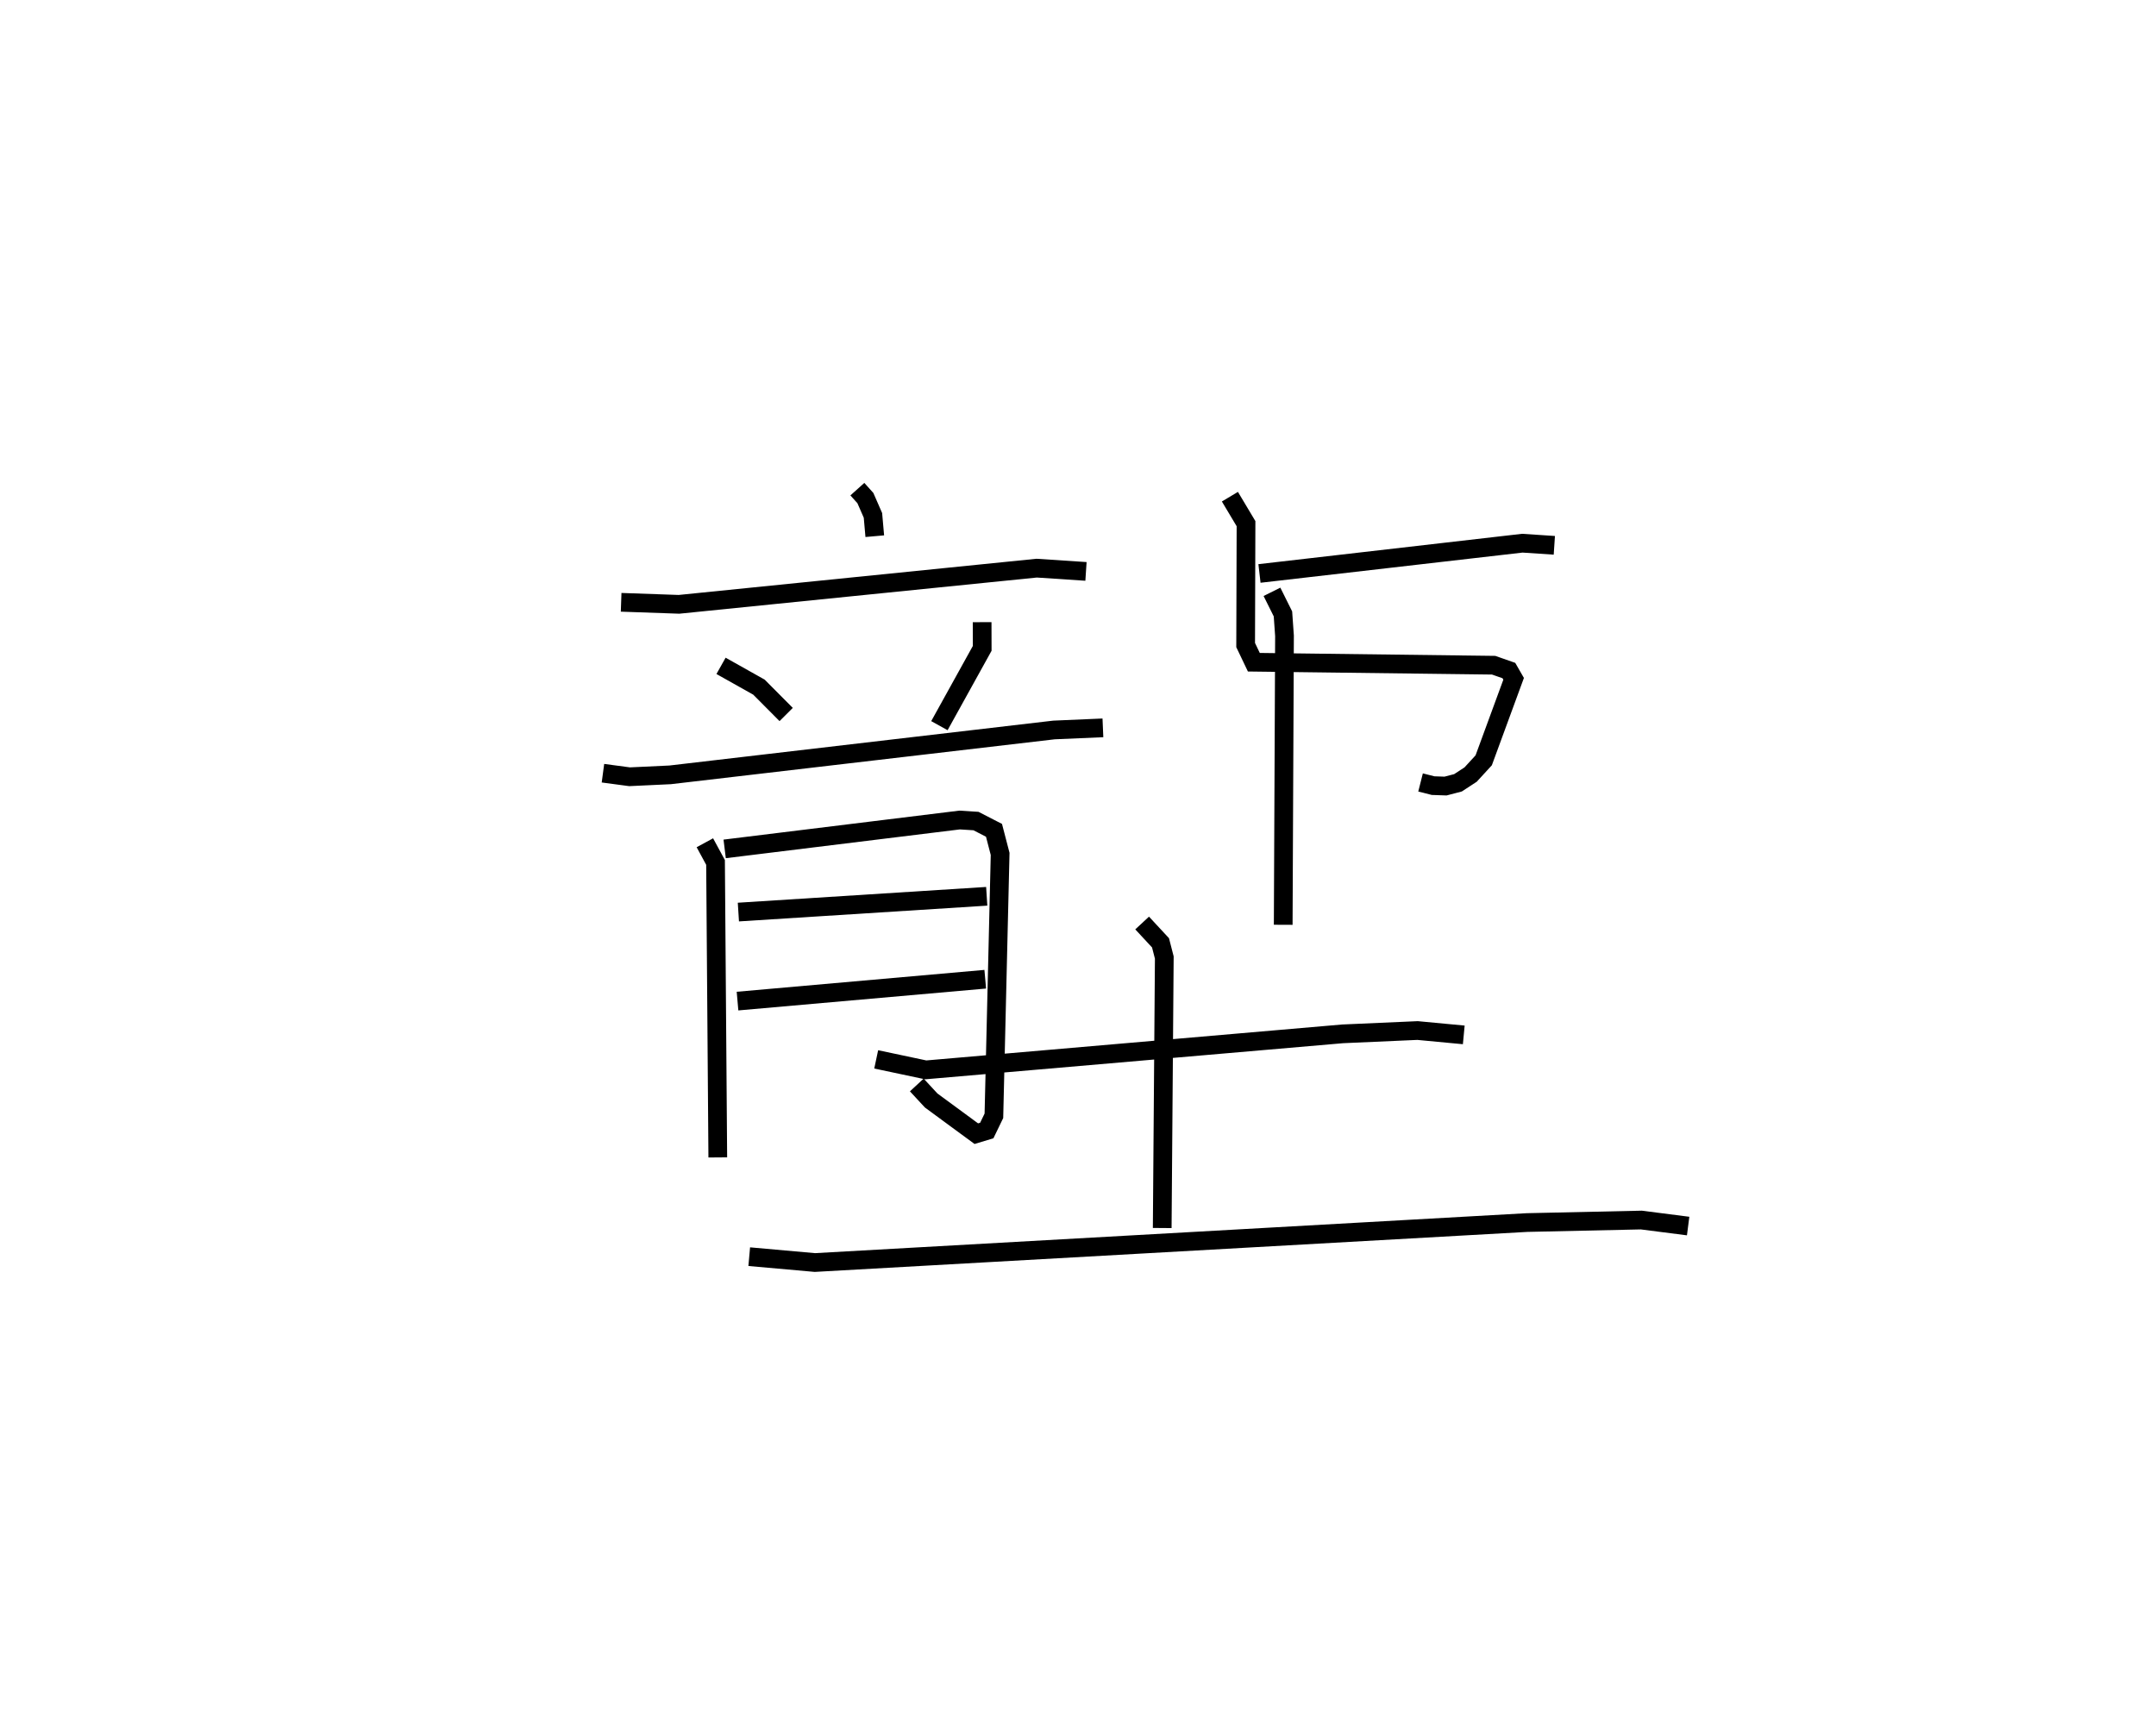<?xml version="1.0" encoding="utf-8" ?>
<svg baseProfile="full" height="92.458" version="1.1" width="115.203" xmlns="http://www.w3.org/2000/svg" xmlns:ev="http://www.w3.org/2001/xml-events" xmlns:xlink="http://www.w3.org/1999/xlink"><defs /><rect fill="white" height="92.458" width="115.203" x="0" y="0" /><path d="M25,25 m0.0,0.0 m20.812,1.137 l0.429,0.477 0.404,0.924 l0.098,1.112 m-13.553,3.533 l3.092,0.108 19.111,-1.933 l2.635,0.174 m-19.5,5.046 l2.026,1.138 1.454,1.462 m10.471,-4.934 l0.004,1.4 -2.287,4.13 m-17.978,2.54 l1.423,0.19 2.168,-0.102 l20.509,-2.398 2.615,-0.113 m-21.269,6.14 l0.57,1.05 0.12,15.763 m0.368,-16.485 l12.553,-1.543 0.875,0.055 l0.963,0.495 0.328,1.26 l-0.333,13.994 -0.38,0.786 l-0.56,0.169 -2.412,-1.773 l-0.768,-0.829 m-9.533,-9.239 l13.27,-0.843 m-13.316,5.6 l13.237,-1.169 m14.653,-21.681 l14.045,-1.617 1.71,0.114 m-17.335,-2.599 l0.861,1.441 -0.02,6.487 l0.438,0.917 12.814,0.16 l0.813,0.285 0.254,0.442 l-1.599,4.355 -0.699,0.761 l-0.674,0.44 -0.666,0.174 l-0.665,-0.023 -0.67,-0.169 m-7.94,-10.186 l0.587,1.178 0.083,1.172 l-0.069,15.441 m-21.748,7.191 l2.647,0.561 22.279,-1.925 l4.001,-0.177 2.469,0.233 m-17.186,-5.978 l0.982,1.058 0.202,0.785 l-0.111,14.454 m-22.067,1.531 l3.507,0.313 38.048,-2.136 l6.112,-0.134 2.502,0.321 " fill="none" stroke="black" stroke-width="1" /></svg>